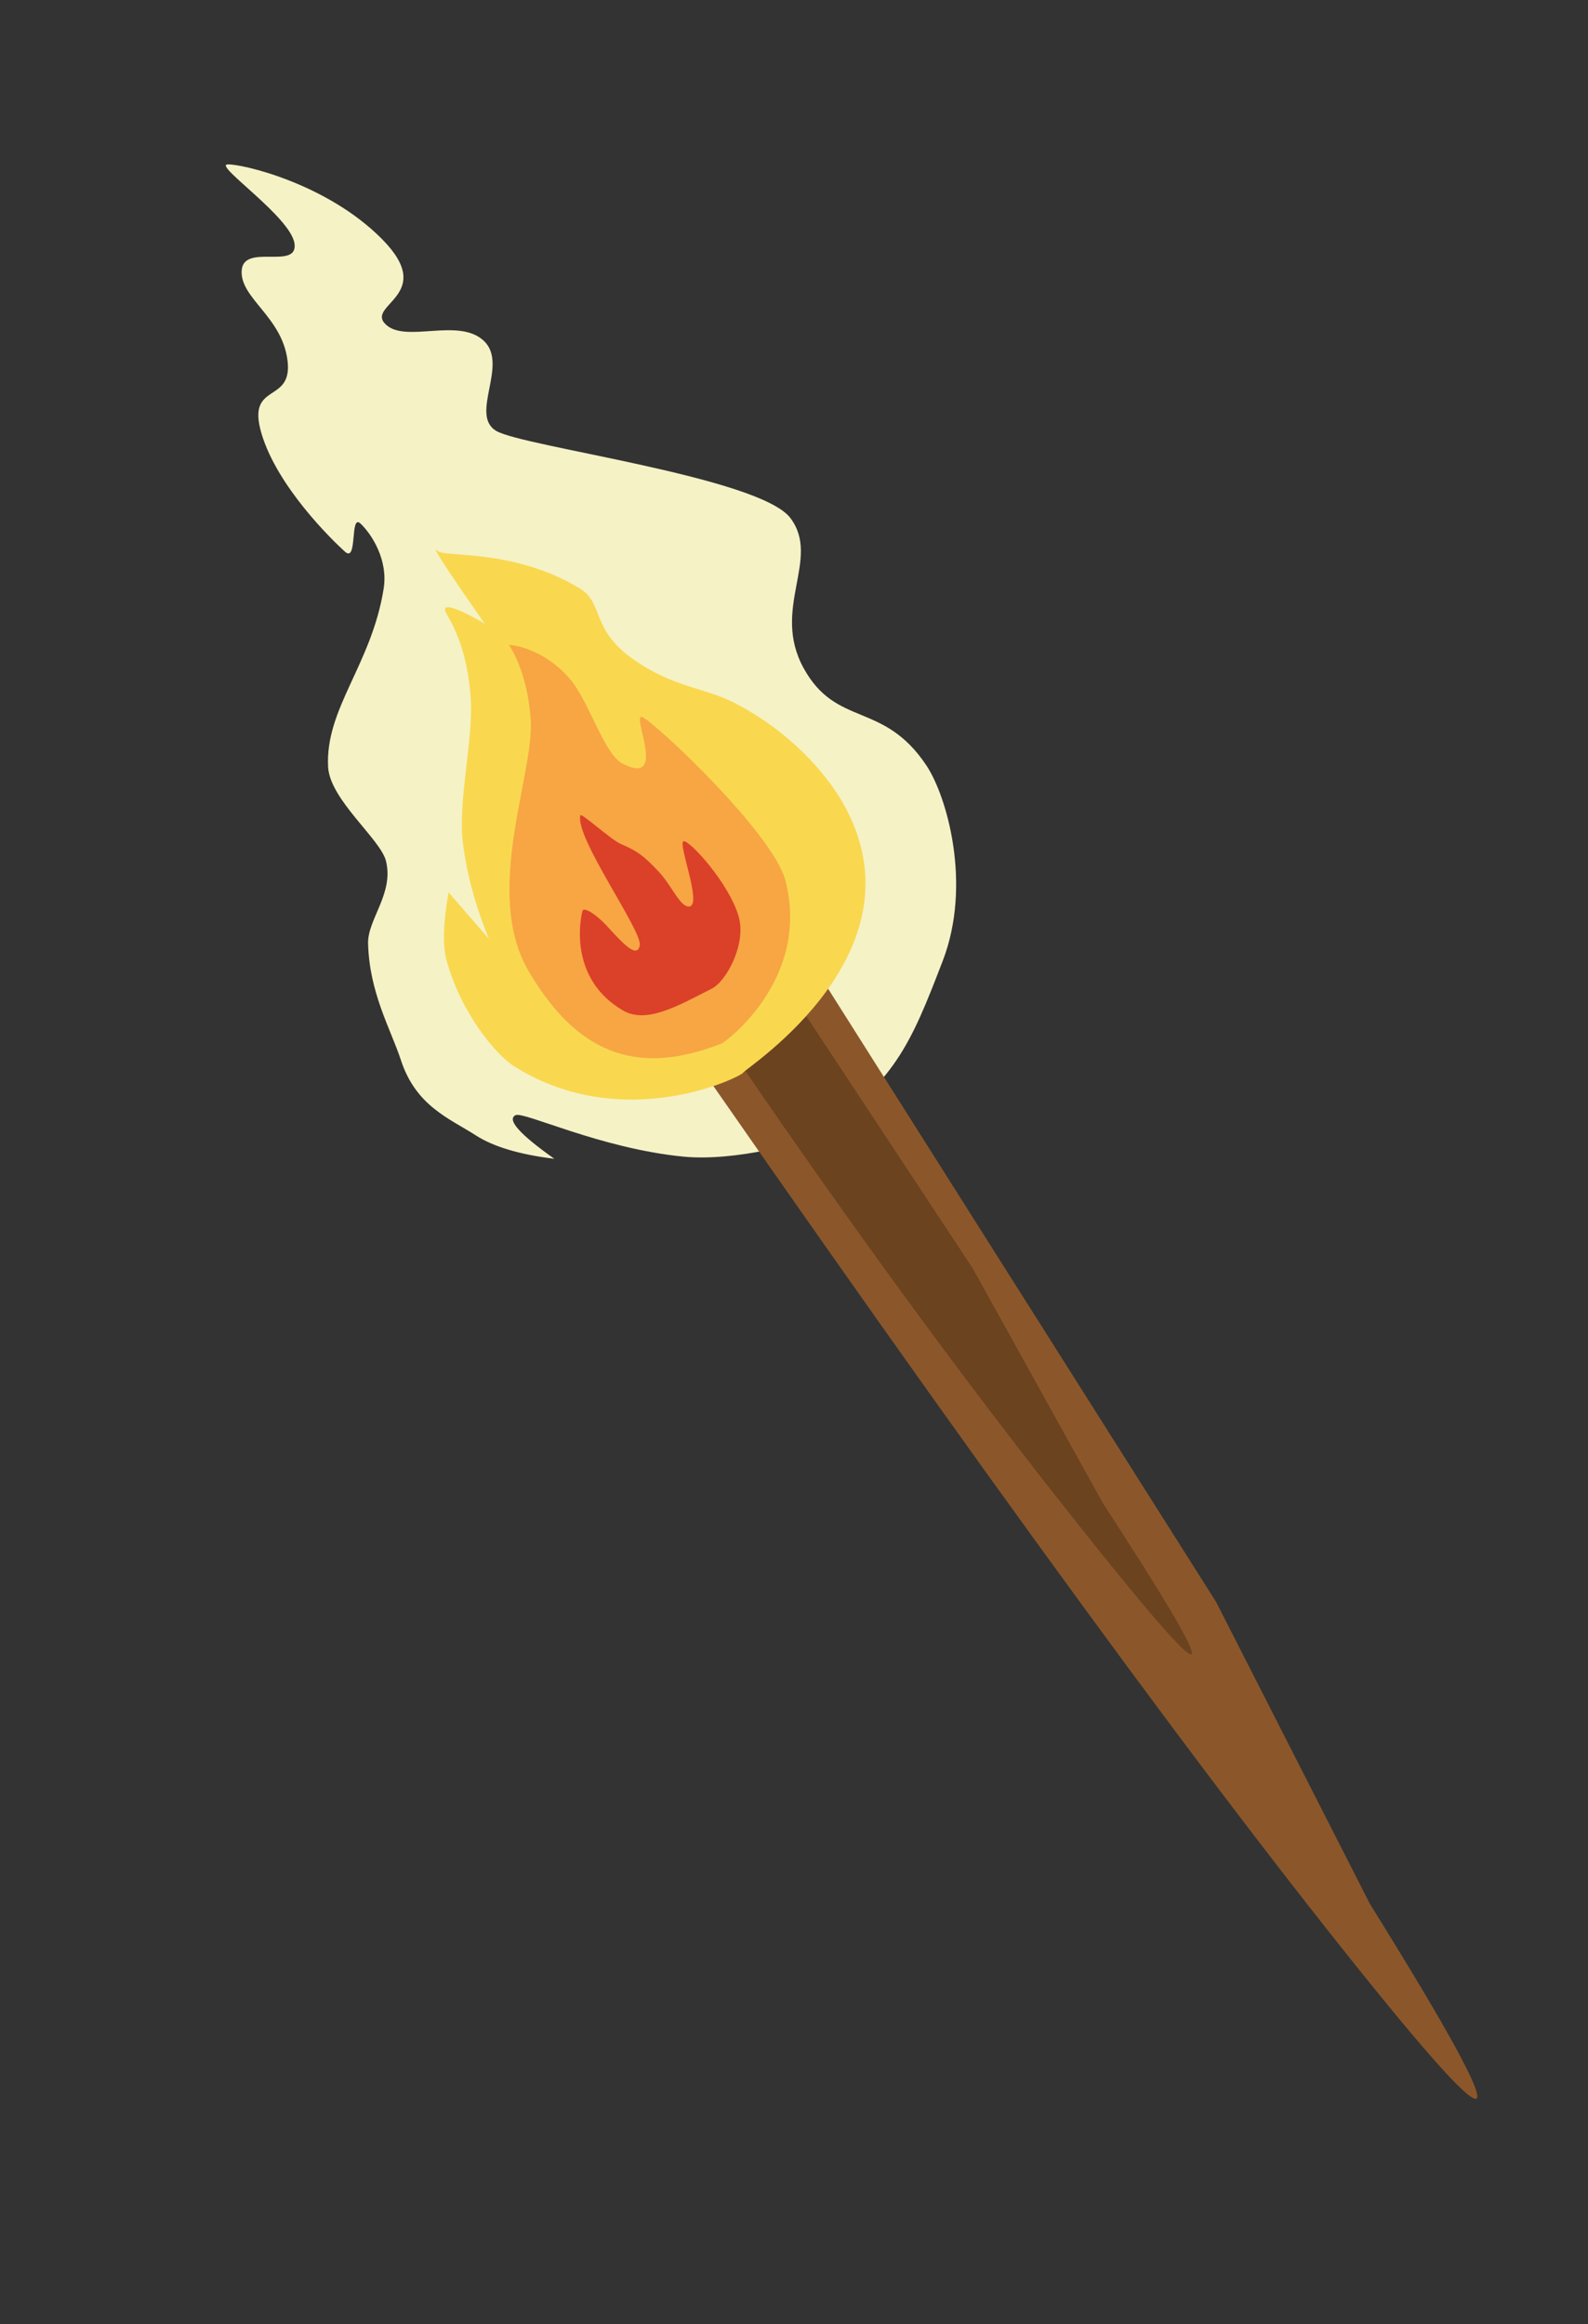 <svg xmlns="http://www.w3.org/2000/svg" width="177" height="259"><rect width="100%" height="100%" fill="#333333" stroke="none"/><g fill="none"><path fill="#F5F2C6" d="M90.9 126.57c8.822-5.982 10.542-10.029 14.18-19.494 3.278-8.525.461-18.332-1.81-21.755-4.794-7.223-10.04-4.212-13.698-10.865C85.914 67.802 91.54 62.3 88.1 57.733c-3.44-4.567-29.694-7.925-32.766-9.7-3.072-1.776 1.417-7.414-1.416-10.06-2.832-2.647-8.766.34-10.96-1.851-2.193-2.192 5.784-3.247-.375-9.475s-15.68-8.405-17.226-8.324c-1.545.08 7.073 5.861 7.47 8.834.396 2.973-5.706-.097-5.89 3.001-.185 3.099 4.512 5.12 5.112 10.035.6 4.915-4.662 2.26-2.889 8.164 1.773 5.903 7.82 11.793 9.28 13.116 1.46 1.323.518-4.293 1.749-3.121 1.23 1.172 3.085 4.025 2.575 7.238-1.345 8.48-6.542 13.372-6.192 19.885.197 3.648 5.847 8.048 6.448 10.47.902 3.632-2.06 6.506-1.993 9.194.138 5.51 2.531 9.562 3.66 13.006 1.678 5.125 5.4 6.486 8.352 8.384 1.969 1.266 4.885 2.134 8.748 2.607-3.869-2.738-5.312-4.358-4.33-4.858.901-.46 9.396 3.694 18.673 4.613 5.874.582 13.802-1.665 14.77-2.32z"/><path fill="#8B572A" d="M84.145 97.296l51.413 81.245 17.143 33.646c17.473 28.065 15.805 28.915-5.007 2.55-20.81-26.363-50.59-67.822-89.34-124.375l25.791 6.934z"/><path fill="#6B431F" d="M66.616 77.995l41.824 63.381 14.48 26.121c14.25 21.886 13.176 22.481-3.224 1.787-16.4-20.695-33.226-44.262-50.48-70.701l-2.6-20.588z"/><path fill="#F9D850" d="M82.854 119.517c.132-.408 21.18-13.766 10.684-30.724-1.505-2.433-5.258-7.156-11.623-10.436-3.573-1.84-6.818-1.675-11.43-4.957-4.611-3.282-3.198-6.201-5.833-7.809-7.32-4.466-15.129-3.466-15.86-4.187-1.491-1.471 5.245 8.109 5.245 8.109s-5.352-3.222-4.299-1.156c.277.543 2.416 3.602 2.745 9.755.233 4.38-1.433 11.264-.903 15.702.41 3.432 1.376 7.03 2.9 10.79L50 99.451c-.602 3.395-.679 5.913-.231 7.554 1.62 5.944 5.562 10.574 7.494 11.796 12.204 7.718 25.447 1.16 25.59.716z"/><path fill="#F7A643" d="M80.46 116.275c.373-.148 9.899-7.1 7.094-18.113-1.356-5.322-14.695-17.793-15.978-18.254-1.284-.461 2.931 7.812-2.175 5.197-2.119-1.085-3.745-7.072-5.996-9.584-3.175-3.542-6.686-3.657-6.686-3.657s2.098 2.882 2.437 8.424c.37 6.056-5.372 19.263-.207 27.988 5.165 8.724 11.636 11.916 21.511 8z"/><path fill="#DB4029" d="M64.679 90.874c.086-.38 3.404 2.727 4.612 3.227 1.714.71 2.525 1.315 4.167 3.081 1.501 1.615 2.41 4.062 3.434 3.827 1.328-.305-1.316-6.95-.727-7.25.589-.301 5.272 4.86 6.21 8.546.753 2.962-1.384 7.025-3.04 7.868-3.828 1.951-7.281 3.95-9.888 2.436-5.796-3.366-4.906-9.608-4.53-11.075.147-.573 1.655.495 2.663 1.587 1.654 1.79 3.446 3.85 3.728 2.22.282-1.63-7.2-11.946-6.629-14.467z"/></g></svg>